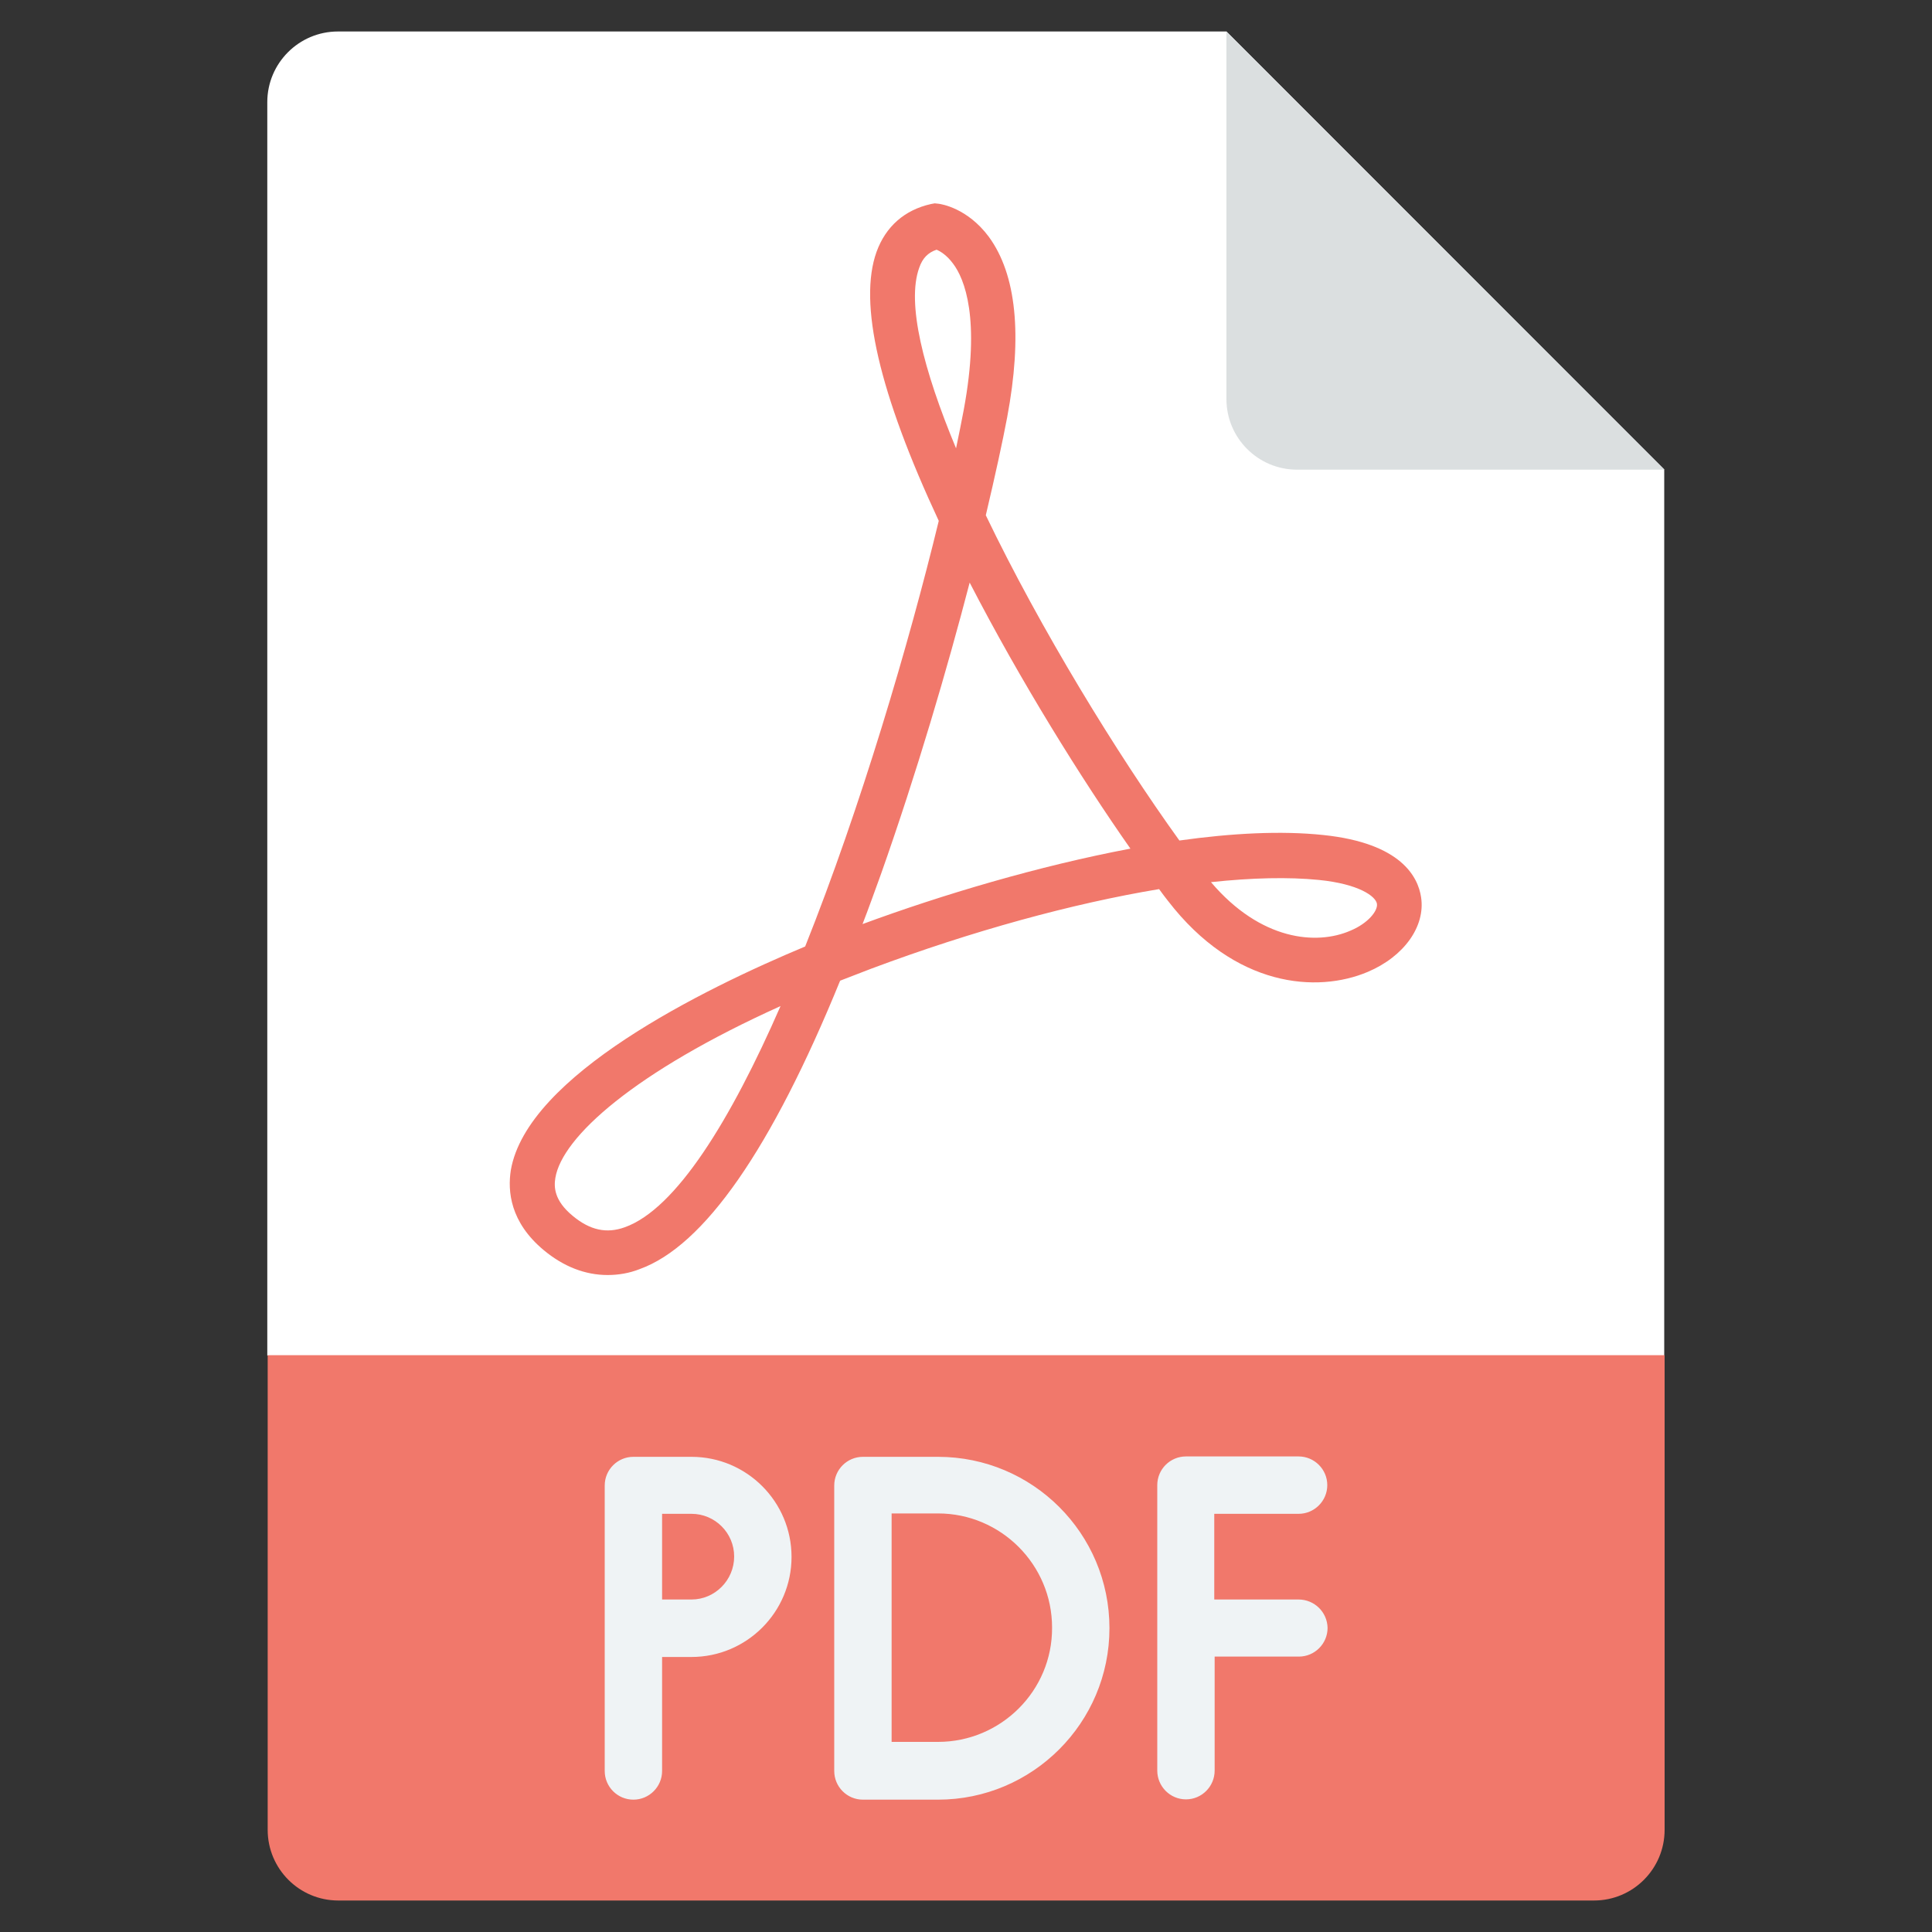 <svg width="20" height="20" viewBox="0 0 20 20" fill="none" xmlns="http://www.w3.org/2000/svg">
<rect x="0" y="0" width="20" height="20" fill="#333333" stroke="none"/>
<g clip-path="url(#clip0_3077_2739)">
<path d="M17.228 4.862L12.696 0.326H3.498C3.095 0.326 2.767 0.654 2.767 1.057V14.033H17.228V4.862Z" fill="white"/>
<path d="M12.696 4.131C12.696 4.535 13.024 4.862 13.427 4.862H17.232L12.696 0.326V4.131Z" fill="#DBDFE0"/>
<path d="M2.771 14.029V18.942C2.771 19.346 3.098 19.674 3.502 19.674H16.501C16.905 19.674 17.232 19.346 17.232 18.942V14.029H2.771ZM6.29 13.199C6.058 13.199 5.833 13.112 5.627 12.94C5.281 12.651 5.254 12.331 5.288 12.114C5.456 11.135 7.277 10.24 8.335 9.798C8.91 8.358 9.409 6.664 9.718 5.392C9.101 4.07 8.884 3.137 9.074 2.607C9.169 2.345 9.364 2.173 9.638 2.112L9.676 2.105L9.714 2.109C9.744 2.112 10.015 2.154 10.236 2.451C10.521 2.84 10.586 3.468 10.426 4.321C10.38 4.565 10.304 4.915 10.205 5.334C10.769 6.507 11.561 7.802 12.209 8.701C12.749 8.625 13.264 8.598 13.698 8.644C14.509 8.728 14.68 9.082 14.711 9.288C14.757 9.589 14.536 9.901 14.159 10.061C13.637 10.282 12.784 10.225 12.091 9.326C12.06 9.288 12.03 9.246 11.999 9.204C11.108 9.352 10.072 9.634 9.021 10.027C8.91 10.069 8.804 10.11 8.697 10.152C7.985 11.897 7.288 12.898 6.621 13.138C6.515 13.18 6.401 13.199 6.29 13.199ZM8.08 10.415C6.568 11.097 5.818 11.771 5.749 12.194C5.734 12.285 5.734 12.426 5.928 12.586C6.107 12.735 6.279 12.773 6.469 12.704C6.998 12.514 7.562 11.6 8.08 10.415ZM12.536 9.132C13.05 9.737 13.629 9.787 13.98 9.634C14.162 9.558 14.265 9.429 14.254 9.356C14.242 9.28 14.071 9.151 13.652 9.109C13.34 9.078 12.963 9.086 12.536 9.132ZM10.038 6.031C9.805 6.926 9.489 8.004 9.12 9.048C9.055 9.227 8.994 9.398 8.929 9.566C9.756 9.261 10.754 8.964 11.702 8.785C11.192 8.058 10.563 7.048 10.038 6.031ZM9.695 2.585C9.607 2.615 9.55 2.672 9.516 2.771C9.383 3.137 9.558 3.826 9.897 4.641C9.927 4.497 9.954 4.363 9.977 4.241C10.152 3.293 9.984 2.885 9.866 2.729C9.802 2.642 9.733 2.6 9.695 2.585Z" fill="#F1786B"/>
<path d="M13.443 16.558H12.57V15.671H13.443C13.606 15.671 13.74 15.538 13.74 15.374C13.74 15.21 13.606 15.077 13.443 15.077H12.277C12.113 15.077 11.98 15.21 11.98 15.374V18.329C11.98 18.493 12.113 18.627 12.277 18.627C12.441 18.627 12.574 18.493 12.574 18.329V17.149H13.446C13.61 17.149 13.743 17.015 13.743 16.852C13.74 16.688 13.606 16.558 13.443 16.558ZM7.158 15.081H6.557C6.393 15.081 6.26 15.214 6.26 15.378V18.333C6.26 18.497 6.393 18.63 6.557 18.63C6.72 18.63 6.854 18.497 6.854 18.333V17.153H7.158C7.73 17.153 8.194 16.688 8.194 16.117C8.194 15.545 7.73 15.081 7.158 15.081ZM7.158 16.558H6.854V15.671H7.158C7.402 15.671 7.6 15.869 7.6 16.113C7.6 16.357 7.402 16.558 7.158 16.558ZM9.71 15.081H8.933C8.769 15.081 8.636 15.214 8.636 15.378V18.333C8.636 18.497 8.769 18.63 8.933 18.63H9.71C10.689 18.63 11.485 17.834 11.485 16.855C11.485 15.873 10.689 15.081 9.71 15.081ZM9.71 18.032H9.23V15.667H9.71C10.361 15.667 10.891 16.197 10.891 16.848C10.895 17.503 10.361 18.032 9.71 18.032Z" fill="#EFF3F5"/>
</g>
<defs>
<clipPath id="clip0_3077_2739">
<rect width="19.5" height="19.5" fill="white" transform="translate(0.25 0.25)"/>
</clipPath>
</defs>
</svg>
